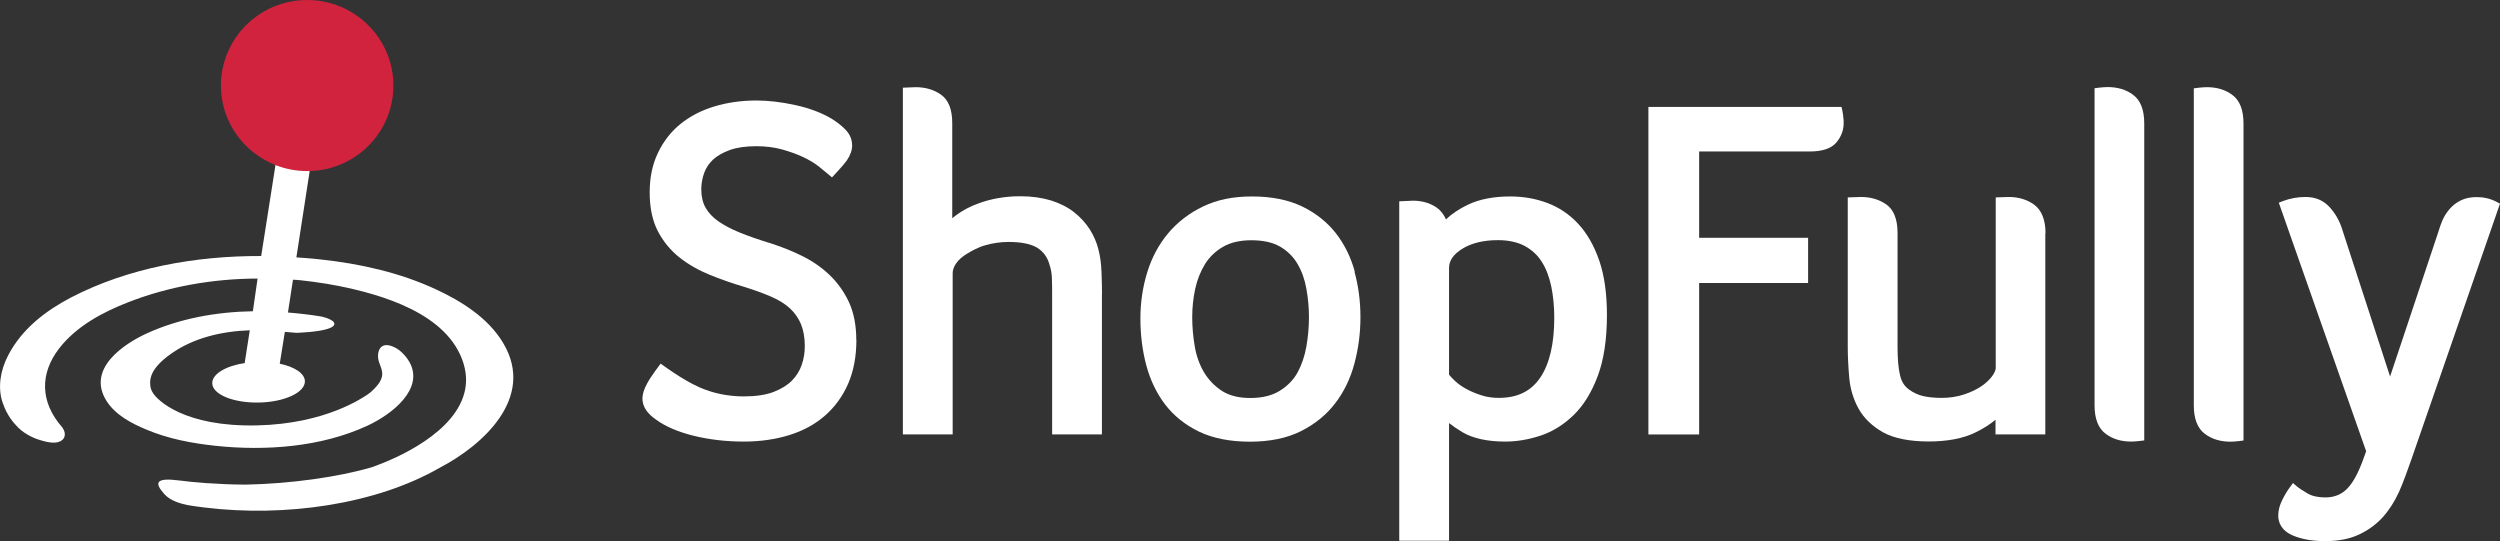 <svg width="462" height="100" viewBox="0 0 462 100" fill="none" xmlns="http://www.w3.org/2000/svg">
<rect x="0" y="0" width="462" height="100" fill="#333333" stroke="none"/>
<g clip-path="url(#clip0_501_3361)">
<path d="M203.635 54.448V80.274H194.434V54.702C194.434 53.627 194.434 52.551 194.395 51.515C194.375 50.577 194.217 49.697 193.942 48.895C193.567 47.527 192.838 46.53 191.715 45.806C190.553 45.083 188.76 44.712 186.396 44.712C184.82 44.712 183.421 44.946 182.101 45.318C180.801 45.67 179.619 46.334 178.712 46.882C177.845 47.41 177.156 47.996 176.703 48.661C176.269 49.286 176.053 49.892 176.053 50.479V80.274H166.852V16.207C166.852 16.207 168.98 16.11 169.197 16.11C171.029 16.11 172.605 16.579 173.905 17.498C175.284 18.475 175.974 20.235 175.974 22.737V40.332C177.333 39.199 178.909 38.299 180.702 37.634C183.145 36.716 185.785 36.266 188.524 36.266C190.671 36.266 192.582 36.54 194.237 37.048C195.892 37.576 197.33 38.299 198.493 39.218C199.655 40.137 200.62 41.193 201.389 42.385C202.137 43.578 202.689 44.849 203.004 46.158C203.32 47.37 203.497 48.739 203.556 50.225C203.615 51.691 203.654 53.099 203.654 54.448H203.635Z" fill="white"/>
<path d="M295.542 48.172C294.596 45.396 293.276 43.108 291.641 41.349C290.006 39.589 288.075 38.299 285.908 37.498C283.78 36.696 281.495 36.305 279.091 36.305C275.959 36.305 273.299 36.833 271.191 37.869C269.615 38.632 268.275 39.531 267.211 40.547C266.758 39.511 266.088 38.71 265.221 38.182C264.059 37.459 262.66 37.087 261.104 37.087C260.828 37.087 258.582 37.204 258.582 37.204V99.922H267.783V78.182C268.452 78.71 269.26 79.277 270.245 79.863C272.196 81.017 274.875 81.603 278.205 81.603C280.293 81.603 282.48 81.232 284.687 80.508C286.932 79.765 288.981 78.475 290.814 76.696C292.646 74.917 294.143 72.493 295.266 69.482C296.389 66.491 296.961 62.718 296.961 58.24C296.961 54.291 296.488 50.909 295.542 48.153V48.172ZM287.228 58.729C287.228 63.578 286.341 67.312 284.588 69.853C282.874 72.336 280.372 73.529 276.983 73.529C275.821 73.529 274.737 73.372 273.732 73.04C272.688 72.708 271.762 72.317 270.955 71.867C270.167 71.437 269.497 70.968 268.945 70.459C268.472 70.029 268.098 69.619 267.783 69.247V49.521C267.783 48.172 268.571 47.019 270.186 46.002C271.9 44.927 274.127 44.379 276.806 44.379C278.776 44.379 280.451 44.751 281.771 45.455C283.091 46.178 284.155 47.155 284.923 48.387C285.731 49.638 286.302 51.183 286.676 52.942C287.051 54.761 287.228 56.696 287.228 58.749V58.729Z" fill="white"/>
<path d="M158.262 62.815C158.262 65.846 157.75 68.563 156.745 70.889C155.74 73.216 154.282 75.21 152.45 76.813C150.618 78.416 148.392 79.629 145.83 80.411C143.309 81.193 140.491 81.603 137.477 81.603C134.167 81.603 131.035 81.232 128.178 80.528C125.282 79.805 122.957 78.807 121.282 77.576C119.588 76.442 118.721 75.112 118.721 73.646C118.721 72.864 118.997 71.926 119.627 70.792C120.376 69.423 122.09 67.195 122.09 67.195C122.09 67.195 126.09 70.205 129.34 71.613C131.862 72.708 134.601 73.255 137.477 73.255C139.664 73.255 141.516 72.981 142.954 72.434C144.373 71.887 145.515 71.183 146.343 70.342C147.17 69.501 147.781 68.524 148.155 67.429C148.549 66.315 148.727 65.142 148.727 63.949C148.727 62.424 148.49 61.075 148.037 59.941C147.584 58.827 146.894 57.849 146.008 57.009C145.101 56.168 143.939 55.445 142.54 54.839C141.102 54.213 139.427 53.607 137.556 53.02C135.349 52.375 133.202 51.613 131.173 50.792C129.104 49.951 127.213 48.876 125.577 47.586C123.922 46.276 122.583 44.653 121.578 42.737C120.573 40.802 120.061 38.397 120.061 35.582C120.061 32.766 120.573 30.362 121.598 28.231C122.602 26.119 124.021 24.301 125.774 22.893C127.508 21.486 129.616 20.391 132.02 19.668C134.404 18.944 137.024 18.573 139.802 18.573C142.028 18.573 144.471 18.866 147.032 19.433C149.633 20 151.879 20.86 153.711 21.955C154.716 22.581 155.583 23.265 156.272 23.988C157.08 24.829 157.474 25.806 157.474 26.901C157.474 27.762 157.139 28.7 156.489 29.658C155.898 30.518 153.75 32.786 153.75 32.786C153.75 32.786 152.273 31.515 151.248 30.714C150.46 30.108 149.515 29.541 148.392 29.013C147.269 28.485 145.949 28.016 144.491 27.605C143.053 27.214 141.476 27.019 139.782 27.019C137.812 27.019 136.177 27.253 134.876 27.722C133.596 28.192 132.552 28.778 131.783 29.482C131.035 30.186 130.463 31.026 130.128 31.965C129.774 32.962 129.596 33.978 129.596 34.995C129.596 36.305 129.872 37.458 130.384 38.377C130.916 39.316 131.704 40.156 132.729 40.88C133.793 41.623 135.113 42.327 136.65 42.952C138.226 43.597 140.058 44.242 142.107 44.868C144.215 45.533 146.244 46.315 148.136 47.253C150.066 48.192 151.8 49.384 153.278 50.792C154.775 52.219 155.977 53.9 156.883 55.836C157.789 57.791 158.242 60.137 158.242 62.835L158.262 62.815Z" fill="white"/>
<path d="M340.698 22.424C340.796 23.969 340.245 25.279 339.358 26.334C338.413 27.449 336.777 27.996 334.374 27.996H314.002V43.949H334.137V52.297H314.002V80.293H304.625V19.765H340.304C340.304 19.765 340.599 20.645 340.718 22.444L340.698 22.424Z" fill="white"/>
<path d="M250.367 50.205C249.638 47.527 248.455 45.142 246.86 43.089C245.244 41.036 243.156 39.374 240.614 38.143C238.073 36.931 234.98 36.305 231.374 36.305C227.769 36.305 224.912 36.931 222.351 38.143C219.79 39.374 217.642 41.017 215.909 43.069C214.195 45.103 212.875 47.527 212.027 50.264C211.18 52.981 210.747 55.875 210.747 58.866C210.747 61.857 211.101 64.751 211.83 67.488C212.559 70.244 213.761 72.708 215.337 74.78C216.953 76.872 219.061 78.553 221.622 79.785C224.183 80.997 227.316 81.623 230.98 81.623C234.645 81.623 237.817 80.978 240.398 79.687C242.978 78.397 245.126 76.657 246.761 74.506C248.396 72.375 249.578 69.892 250.307 67.136C251.036 64.418 251.411 61.544 251.411 58.612C251.411 55.679 251.036 52.845 250.307 50.205H250.367ZM236.497 72.219C235.098 73.099 233.266 73.548 231.059 73.548C228.852 73.548 227.158 73.099 225.818 72.239C224.439 71.339 223.336 70.186 222.509 68.817C221.681 67.41 221.09 65.806 220.795 64.027C220.479 62.209 220.322 60.391 220.322 58.632C220.322 56.872 220.499 55.112 220.873 53.392C221.228 51.711 221.858 50.166 222.686 48.798C223.513 47.488 224.617 46.413 226.015 45.611C227.395 44.809 229.148 44.399 231.256 44.399C233.463 44.399 235.275 44.809 236.615 45.611C237.974 46.413 239.038 47.488 239.787 48.778C240.575 50.127 241.127 51.672 241.422 53.372C241.737 55.112 241.895 56.872 241.895 58.632C241.895 60.391 241.737 62.209 241.422 64.027C241.107 65.806 240.555 67.429 239.787 68.837C239.038 70.205 237.915 71.339 236.497 72.219V72.219Z" fill="white"/>
<path d="M414.598 22.815V81.408C414.598 81.408 413.121 81.623 412.175 81.623C410.343 81.623 408.766 81.153 407.486 80.195C406.107 79.179 405.417 77.419 405.417 74.917V16.325C405.417 16.325 406.895 16.11 407.841 16.11C409.673 16.11 411.249 16.579 412.529 17.537C413.909 18.553 414.598 20.313 414.598 22.815V22.815Z" fill="white"/>
<path d="M396.256 22.796V81.388C396.256 81.388 394.778 81.603 393.833 81.603C392.001 81.603 390.424 81.134 389.144 80.176C387.765 79.159 387.075 77.4 387.075 74.897V16.305C387.075 16.305 388.553 16.09 389.498 16.09C391.331 16.09 392.907 16.559 394.187 17.517C395.567 18.534 396.256 20.293 396.256 22.796Z" fill="white"/>
<path d="M377.973 43.108V80.274H368.773V77.576C367.728 78.436 366.467 79.237 365.01 79.941C362.764 81.036 359.867 81.584 356.4 81.584C352.933 81.584 350.017 81.017 348.007 79.902C345.998 78.768 344.461 77.302 343.476 75.543C342.51 73.802 341.919 71.867 341.742 69.795C341.565 67.82 341.466 65.885 341.466 64.047V36.481C341.466 36.481 343.673 36.403 343.89 36.403C345.722 36.403 347.298 36.872 348.598 37.791C349.977 38.768 350.667 40.547 350.667 43.05V64.125C350.667 66.354 350.824 68.113 351.14 69.404C351.416 70.557 351.967 71.417 352.814 72.004C353.622 72.59 354.489 72.981 355.395 73.197C356.361 73.412 357.503 73.529 358.804 73.529C360.301 73.529 361.7 73.314 362.941 72.903C364.182 72.493 365.266 71.984 366.152 71.378C367.019 70.792 367.689 70.147 368.162 69.501C368.576 68.915 368.812 68.407 368.812 67.996V36.481C368.812 36.481 371.019 36.403 371.235 36.403C373.067 36.403 374.644 36.892 375.944 37.849C377.303 38.866 378.013 40.645 378.013 43.128L377.973 43.108Z" fill="white"/>
<path d="M437.255 83.363L421.12 37.459L421.868 37.165C423.208 36.657 424.607 36.403 426.065 36.403C427.838 36.403 429.276 36.989 430.399 38.162C431.423 39.237 432.192 40.528 432.704 41.975L441.688 69.58L450.632 42.776C450.81 42.131 451.066 41.427 451.361 40.723C451.677 39.98 452.13 39.277 452.681 38.632C453.253 37.967 453.962 37.419 454.77 37.028C455.597 36.618 456.582 36.422 457.705 36.422C459.025 36.422 460.247 36.715 461.37 37.302L462 37.634L445.648 84.829C444.998 86.706 444.111 89.169 443.343 90.889C442.535 92.649 441.55 94.213 440.368 95.543C439.166 96.872 437.688 97.967 435.974 98.768C434.241 99.589 432.133 100 429.729 100C427.325 100 425.375 99.648 423.779 98.983C421.494 98.025 421.021 96.442 421.021 95.269C421.021 94.33 421.277 93.353 421.77 92.375C422.223 91.457 422.715 90.655 423.208 89.99L423.74 89.267L424.429 89.853C424.863 90.225 425.552 90.674 426.459 91.202C427.306 91.691 428.409 91.926 429.729 91.926C431.561 91.926 432.98 91.261 434.103 89.932C435.305 88.485 436.211 86.471 437.275 83.363" fill="white"/>
<path d="M47.599 51.476C39.403 51.496 31.109 52.942 23.642 55.875C19.032 57.673 14.087 60.274 10.895 64.438C7.349 69.052 7.408 74.291 11.447 78.905C12.077 79.707 12.195 80.684 11.545 81.271C10.599 82.131 8.964 81.818 7.23 81.271C6.088 80.919 4.177 80.059 2.857 78.475C2.719 78.299 1.32 76.95 0.453 74.311C-0.414 71.672 3.39301e-05 68.524 1.556 65.572C4.137 60.684 8.511 57.4 13.082 54.995C23.74 49.462 36.172 47.273 48.269 47.312C48.269 47.312 50.121 35.542 50.948 30.244C52.761 30.968 57.115 31.359 57.272 31.339C56.484 36.461 54.888 46.725 54.77 47.566C54.888 47.566 57.942 47.781 59.341 47.957C66.552 48.739 73.841 50.362 80.52 53.451C85.189 55.621 90.213 58.69 93.031 63.46C99.02 73.588 89.051 82.385 81.308 86.412C69.487 93.236 52.662 95.621 37.768 93.783C37.334 93.724 35.522 93.509 34.556 93.314C33.197 93.02 31.483 92.532 30.38 91.32C28.508 89.228 28.666 88.211 33.197 88.798C35.404 89.091 39.876 89.521 45.373 89.56C53.588 89.404 62.474 88.172 68.679 86.354C69.763 85.982 70.827 85.552 71.871 85.103C78.176 82.385 88.44 76.266 85.662 67.175C82.805 57.849 70.334 54.409 62.592 52.845C59.932 52.297 55.263 51.691 54.14 51.691C53.825 53.685 53.214 57.673 53.214 57.752C55.322 57.928 57.391 58.162 59.4 58.495C59.794 58.573 60.503 58.788 60.976 59.023C62.336 59.687 62.533 60.841 57.233 61.349C55.243 61.525 54.829 61.525 54.258 61.466C54.1 61.466 52.8 61.349 52.642 61.329C52.307 63.343 51.697 67.136 51.697 67.214C54.416 67.781 56.307 68.993 56.346 70.44C56.386 72.532 52.583 74.291 47.875 74.389C43.146 74.487 39.265 72.903 39.226 70.831C39.186 69.13 41.708 67.625 45.215 67.097C45.215 67.019 45.826 63.128 46.161 61.036C40.959 61.212 35.719 62.444 31.581 65.396C29.808 66.647 27.523 68.622 27.759 71.066C27.799 71.613 27.878 71.984 28.232 72.571C29.04 73.939 34.025 78.925 47.54 78.612C60.247 78.319 67.084 73.451 67.99 72.864C68.739 72.356 69.665 71.398 70.157 70.635C70.886 69.306 70.748 68.739 70.058 66.94C69.546 65.63 69.862 62.698 72.915 64.184C74.255 64.809 75.338 66.295 75.654 66.882C78.451 71.828 72.521 76.54 67.852 78.69C59.301 82.639 49.017 83.363 39.837 82.385C35.443 81.916 31.069 81.095 26.971 79.355C24.312 78.24 21.297 76.676 19.662 74.057C15.978 68.153 22.834 63.578 27.149 61.603C33.197 58.846 39.994 57.634 46.732 57.517" fill="white"/>
<path d="M72.699 15.816C72.699 24.399 65.823 31.378 57.233 31.613C57.075 31.613 56.918 31.613 56.76 31.613C54.691 31.613 52.702 31.222 50.889 30.498C44.998 28.172 40.822 22.463 40.822 15.797C40.841 7.077 47.973 0 56.76 0C65.547 0 72.699 7.077 72.699 15.816Z" fill="#D1233E"/>
</g>
<defs>
<clipPath id="clip0_501_3361">
<rect width="462" height="100" fill="white"/>
</clipPath>
</defs>
</svg>
